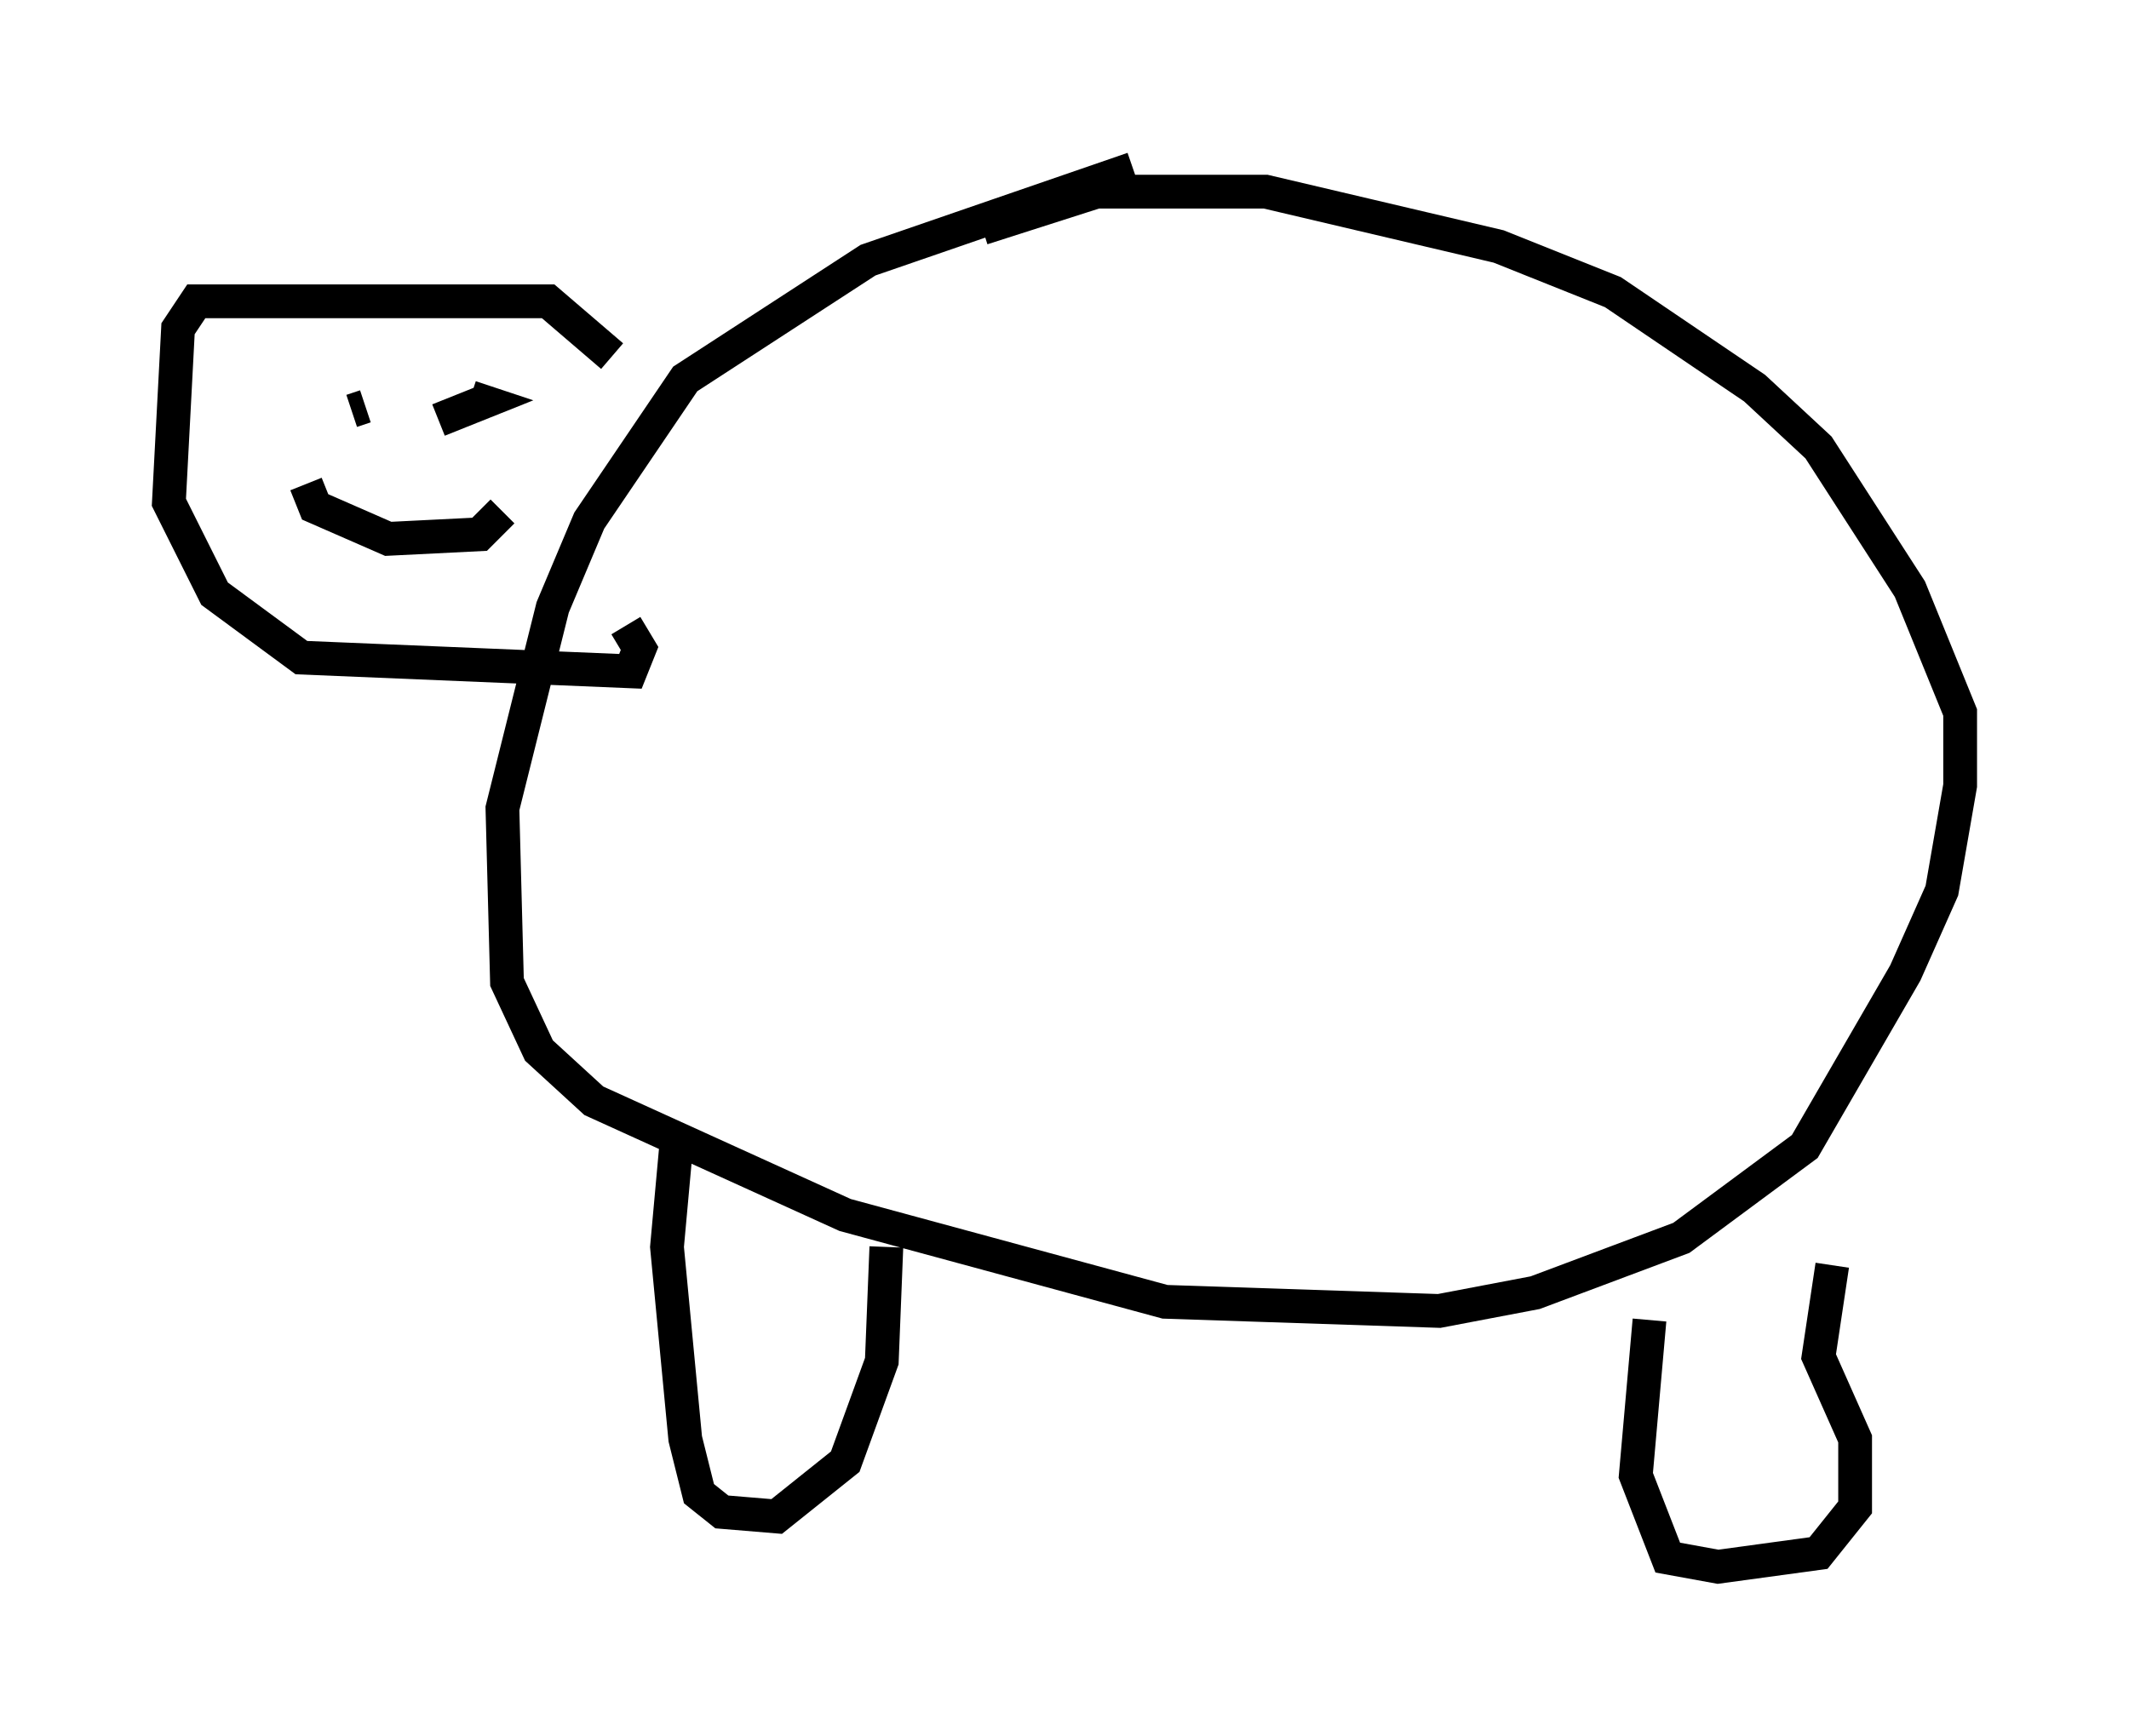 <?xml version="1.0" encoding="utf-8" ?>
<svg baseProfile="full" height="51.407" version="1.1" width="63.044" xmlns="http://www.w3.org/2000/svg" xmlns:ev="http://www.w3.org/2001/xml-events" xmlns:xlink="http://www.w3.org/1999/xlink"><defs /><rect fill="white" height="51.407" width="63.044" x="0" y="0" /><path d="M35.176, 5 m-1.624, 0.0 l-7.848, 2.706 -5.413, 3.518 l-2.842, 4.195 -1.083, 2.571 l-1.488, 5.954 0.135, 5.142 l0.947, 2.03 1.624, 1.488 l7.442, 3.383 9.472, 2.571 l8.119, 0.271 2.842, -0.541 l4.33, -1.624 3.654, -2.706 l2.977, -5.142 1.083, -2.436 l0.541, -3.112 0.0, -2.165 l-1.488, -3.654 -2.706, -4.195 l-1.894, -1.759 -4.195, -2.842 l-3.383, -1.353 -6.901, -1.624 l-5.007, 0.0 -3.383, 1.083 m-10.961, 3.789 l-1.894, -1.624 -10.419, 0.0 l-0.541, 0.812 -0.271, 5.142 l1.353, 2.706 2.571, 1.894 l9.743, 0.406 0.271, -0.677 l-0.406, -0.677 m-8.119, -6.495 l0.0, 0.0 m0.406, 0.0 l-0.406, 0.135 m2.571, 0.271 l1.353, -0.541 -0.406, -0.135 m-4.871, 2.571 l0.271, 0.677 2.165, 0.947 l2.706, -0.135 0.677, -0.677 m5.142, 18.809 l-0.271, 2.977 0.541, 5.683 l0.406, 1.624 0.677, 0.541 l1.624, 0.135 2.03, -1.624 l1.083, -2.977 0.135, -3.383 m22.598, 2.165 l-0.406, 4.601 0.947, 2.436 l1.488, 0.271 2.977, -0.406 l1.083, -1.353 0.0, -2.03 l-1.083, -2.436 0.406, -2.706 " fill="none" stroke="black" stroke-width="1" /></svg>